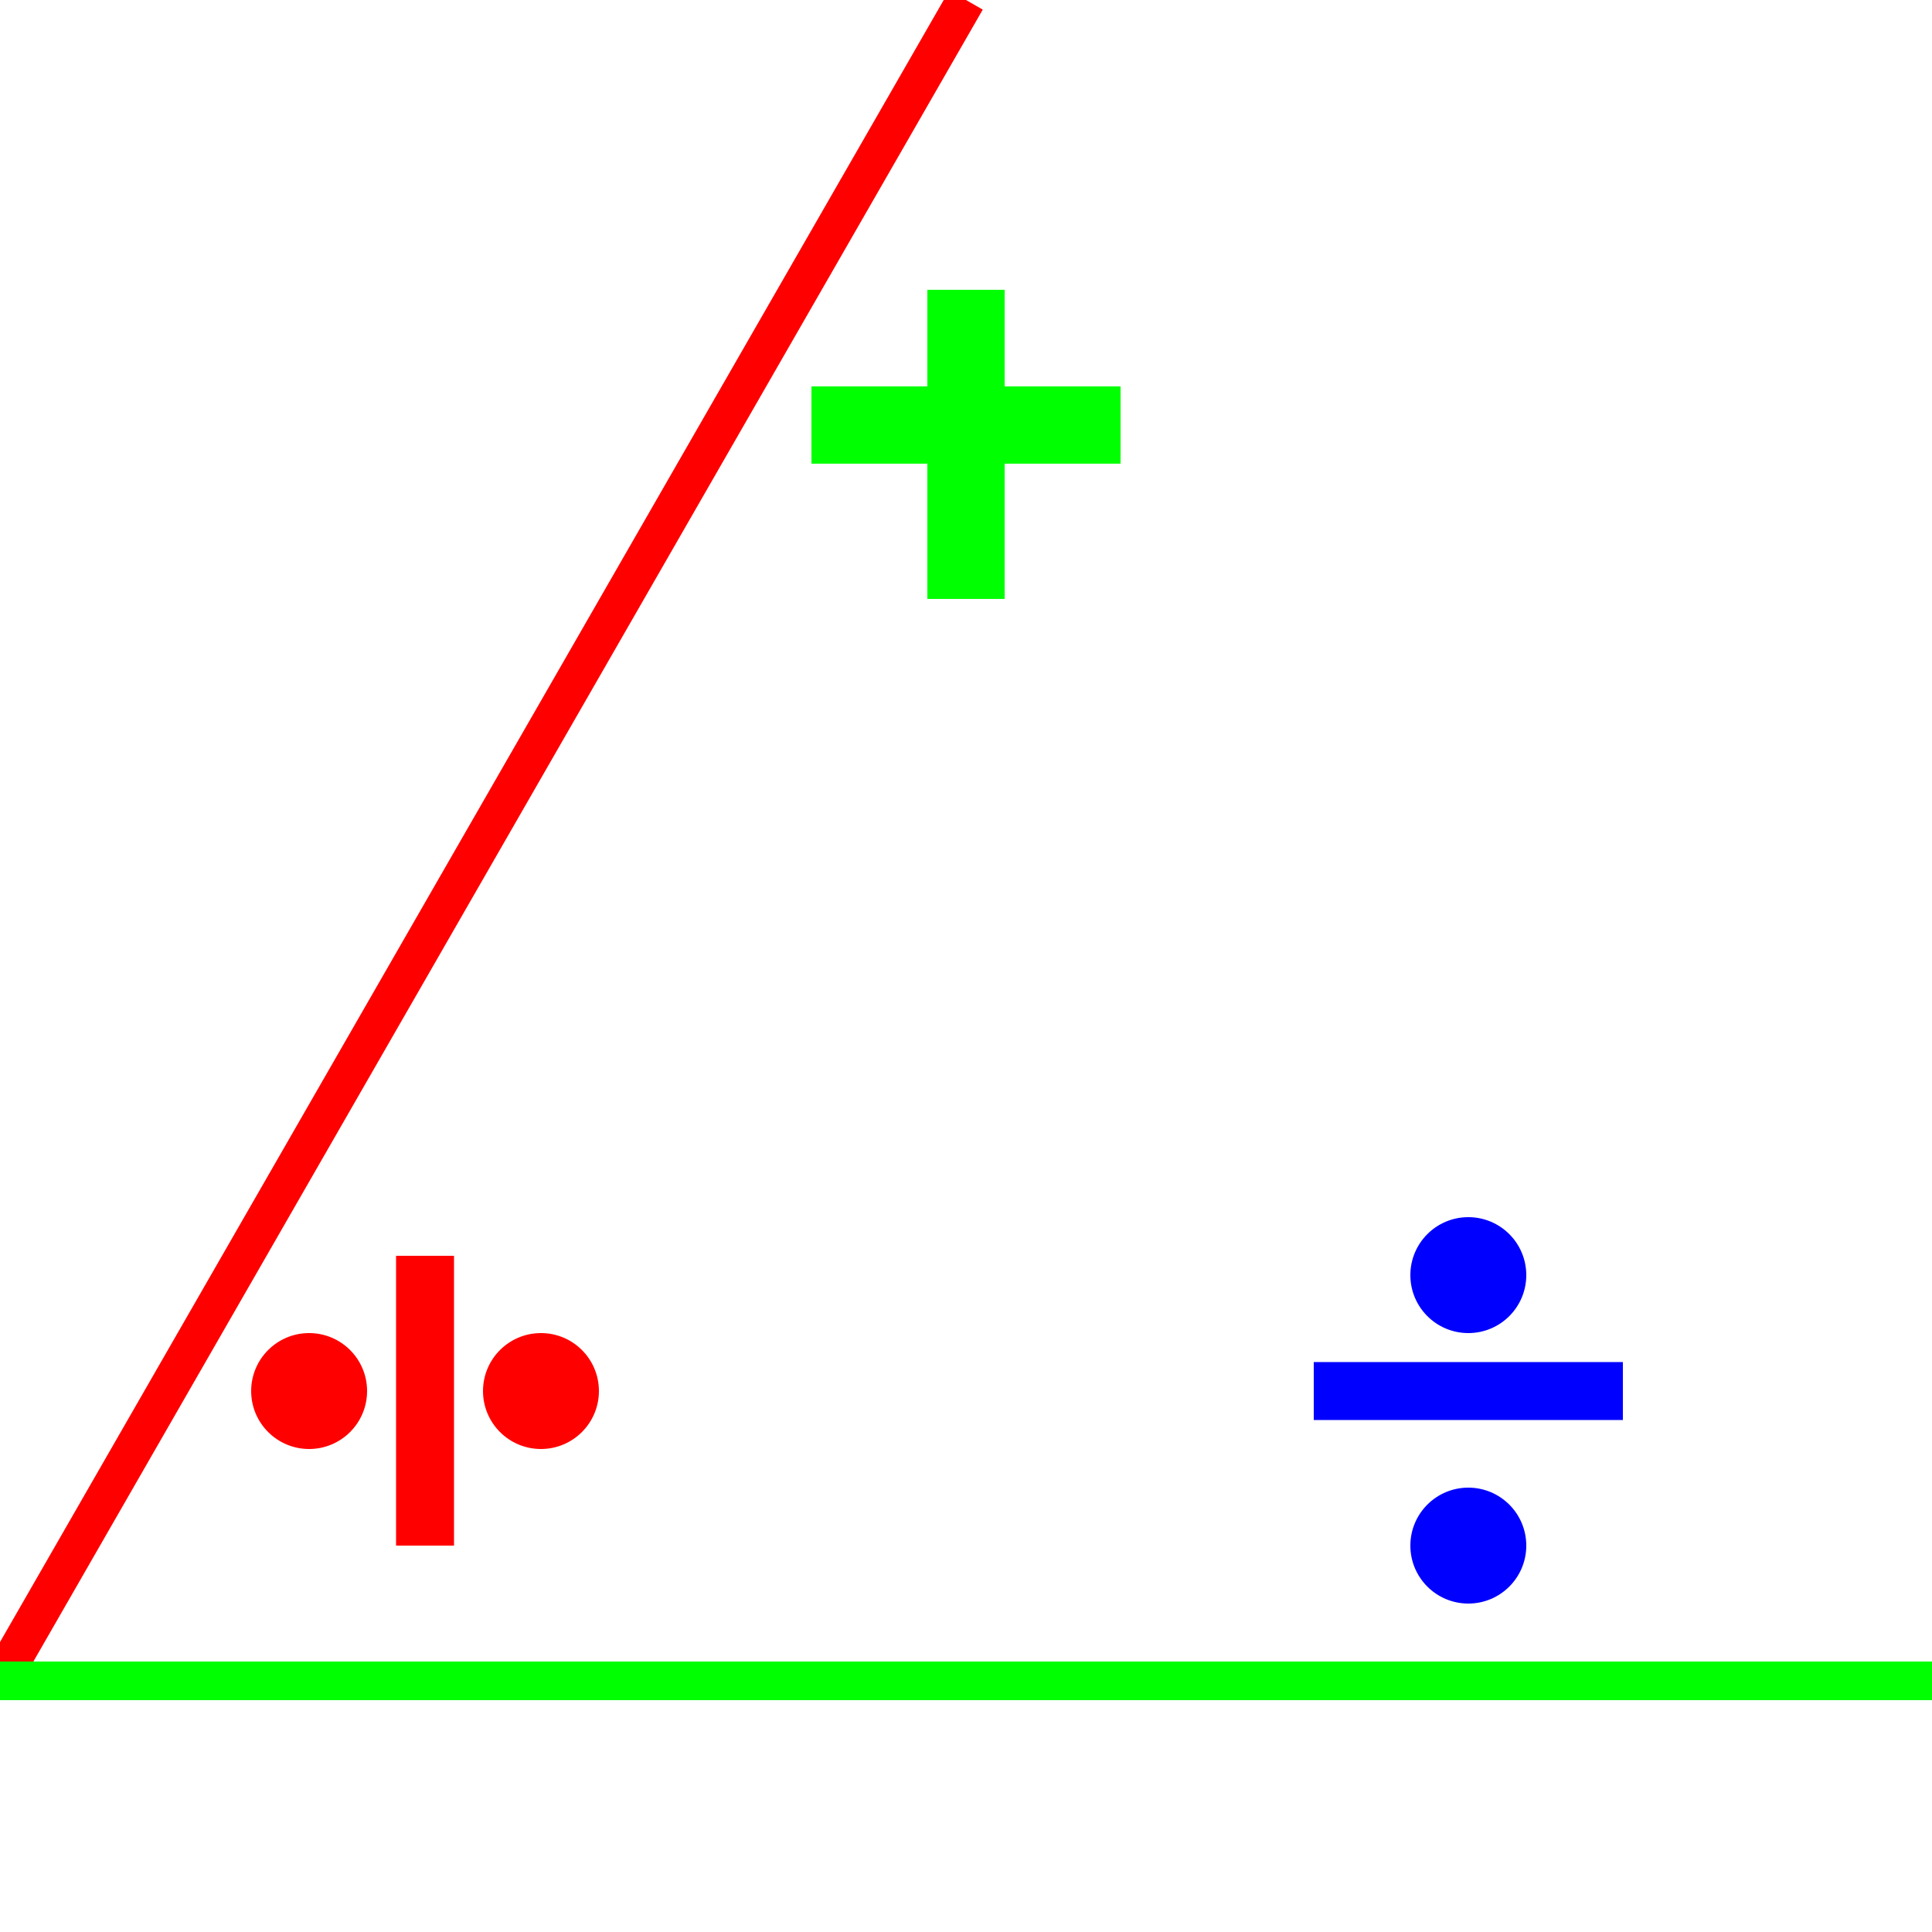 <?xml version="1.0" standalone="no"?><!DOCTYPE svg PUBLIC "-//W3C//DTD SVG 1.1//EN" "http://www.w3.org/Graphics/SVG/1.1/DTD/svg11.dtd">
<svg width="100" height="100" version="1.1" xmlns="http://www.w3.org/2000/svg">

<line x1="0" y1="87" x2="50" y2="0" style="stroke:rgb(255,0,0);stroke-width:2" />
<line x1="100" y1="87" x2="0" y2="87" style="stroke:rgb(0,255,0);stroke-width:2" />
<line x1="50" y1="15" x2="50" y2="31" style="stroke:rgb(0,255,0);stroke-width:4" />
<line x1="42" y1="22" x2="58" y2="22" style="stroke:rgb(0,255,0);stroke-width:4" />
<line x1="68" y1="72" x2="84" y2="72" style="stroke:rgb(0,0,255);stroke-width:3" />
        <circle cx="76" cy="66" r="3" stroke="rgb(0,0,255)" stroke-width="0" fill="rgb(0,0,255)" />
        <circle cx="76" cy="80" r="3" stroke="rgb(0,0,255)" stroke-width="0" fill="rgb(0,0,255)" /> 
<line x1="22" y1="65" x2="22" y2="80" style="stroke:rgb(255,0,0);stroke-width:3" />
        <circle cx="16" cy="72" r="3" stroke="rgb(255,0,0)" stroke-width="0" fill="rgb(255,0,0)" />
        <circle cx="28" cy="72" r="3" stroke="rgb(255,0,0)" stroke-width="0" fill="rgb(255,0,0)" /> 
</svg>